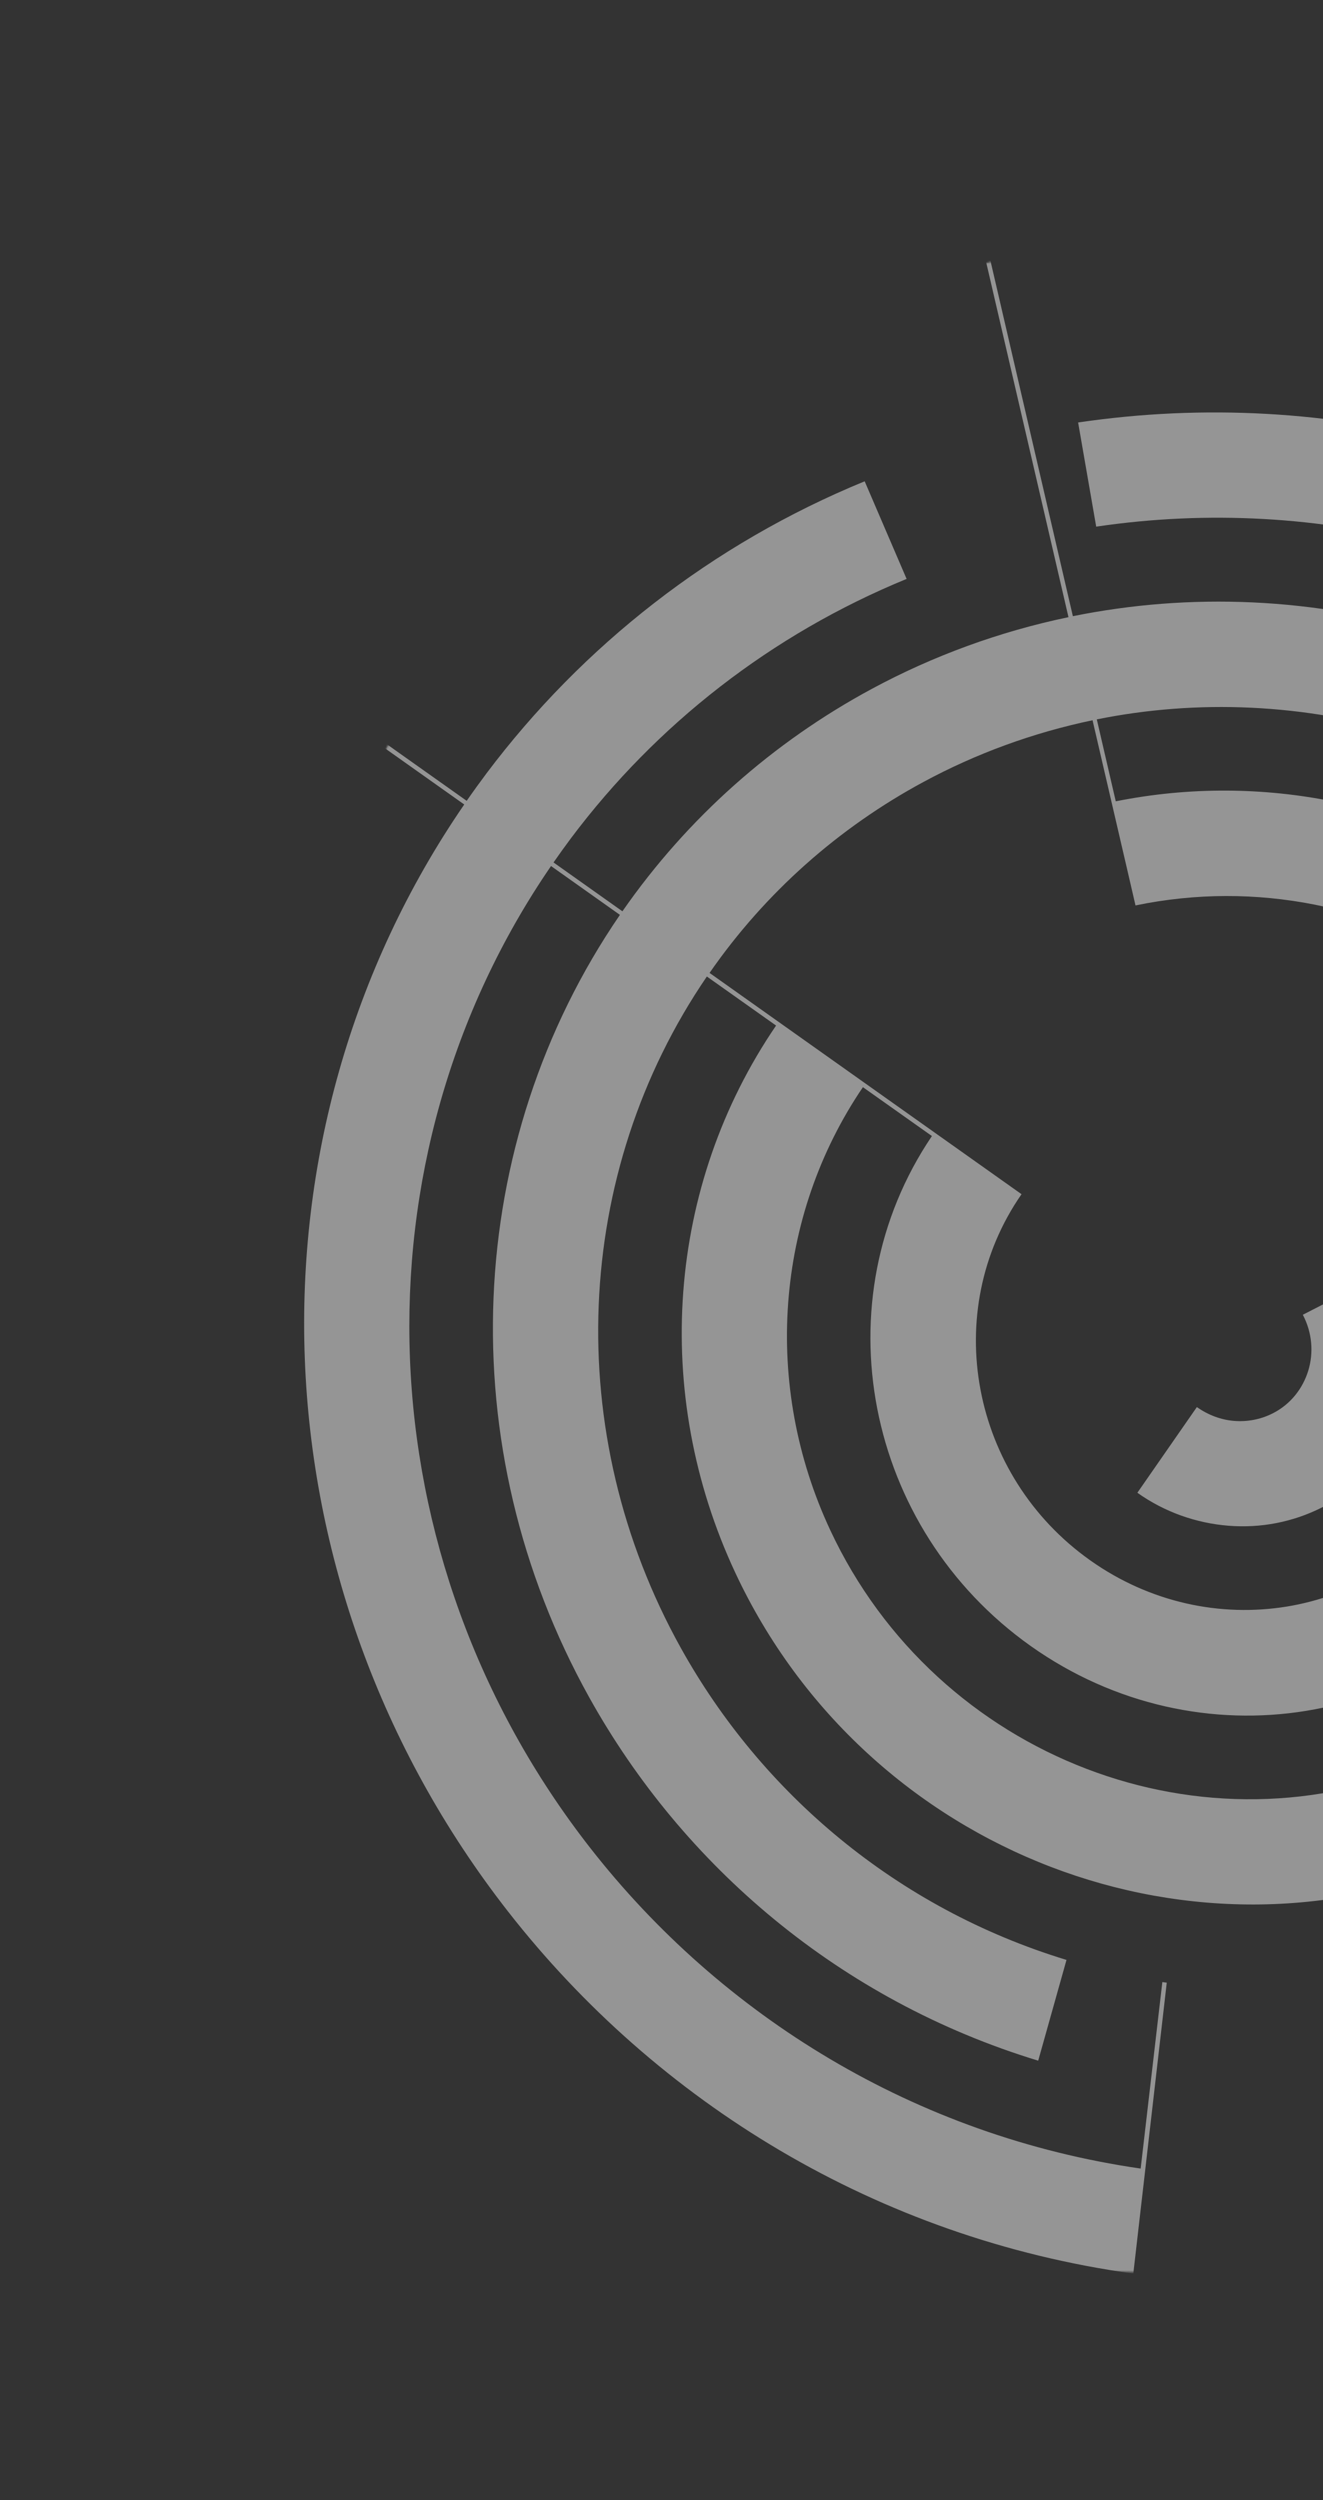 <svg width="780" height="1474" viewBox="0 0 780 1474" fill="none" xmlns="http://www.w3.org/2000/svg">
<rect x="0" y="0" width="780" height="1474" fill="#333333" stroke="none"/>
<mask id="mask0_98_3199" style="mask-type:alpha" maskUnits="userSpaceOnUse" x="142" y="134" width="1122" height="1206">
<ellipse rx="606.21" ry="556.281" transform="matrix(-0.278 0.961 0.961 0.278 703.09 736.886)" fill="#EEF2FF"/>
</mask>
<g mask="url(#mask0_98_3199)">
<path d="M503.306 113.862L497.765 115.59L497.792 115.631C443.478 132.987 391.669 157.008 343.432 187.02C295.113 217.084 250.794 252.812 211.57 293.572L166.311 250.032C209.496 205.185 257.633 166.224 309.599 133.918C361.647 101.561 417.989 75.505 477.434 56.504L477.584 56.468L483.275 54.704L503.306 113.862ZM-0.895 276.46L275.149 472.143C278.984 466.603 282.9 461.188 286.91 455.832C343.404 380.74 419.648 320.753 509.785 283.748L534.509 341.3C454.531 374.136 386.895 427.28 336.85 493.886C333.28 498.671 329.764 503.539 326.344 508.464L366.96 537.264C405.347 482.014 455.9 437.466 513.905 406.181C550.095 386.653 589.195 372.356 629.945 363.85L542.792 -11.929C529.423 -9.15 515.641 -5.935 501.76 -2.244C487.469 1.528 474.01 5.423 461.383 9.442C377.9 36.126 300.082 76.08 230.616 127.374C161.233 178.616 100.258 241.104 50.408 312.948L-0.895 276.46ZM789.07 764.378L929.536 692.8L930.761 695.149L823.873 749.61C836.506 775.036 838.228 802.925 830.622 827.746C823.617 850.716 808.578 871.098 786.887 884.484L786.473 885.099L779.513 888.664C762.252 897.431 743.103 901.029 724.237 899.5C705.193 897.966 686.582 891.448 670.558 880.058L705.635 829.547C712.425 834.334 720.063 837.114 727.62 837.707C735.246 838.315 742.968 836.919 750.023 833.412L750.379 833.246C760.845 827.94 768.065 818.675 771.308 808.09C774.538 797.572 773.682 785.744 768.108 775.125L789.07 764.378ZM-40.159 845.405L-89.319 848.496C-88.774 854.277 -88.188 860.033 -87.534 865.804C-80.763 925.845 -67.436 985.285 -47.708 1042.98C25.99 1258.52 178.9 1426.39 366.868 1523.8C441.863 1562.66 522.385 1590.25 605.755 1605.22L531.257 1652.21C464.731 1635.1 400.39 1610.43 339.457 1578.84C137.36 1474.15 -27.019 1293.6 -106.291 1061.8C-127.556 999.648 -141.874 935.709 -149.159 871.281C-156.559 805.687 -156.502 739.632 -149.354 674.344L72.111 703.978L76.038 704.505L124.282 710.943L124.268 711.011L133.718 712.294C128.756 756.473 128.774 801.103 133.667 845.309C138.56 889.515 148.329 933.295 162.83 975.798C200.027 1084.55 266.169 1178.88 351.354 1250.42C436.512 1321.91 540.604 1370.63 653.685 1388.06L645.759 1449.54C520.98 1430.3 406.142 1376.58 312.233 1297.71C218.325 1218.83 145.36 1114.73 104.288 994.584C88.196 947.548 77.409 899.227 72.044 850.431C66.74 802.538 66.721 754.493 71.928 706.567L-87.956 685.207C-93.651 738.388 -94.14 792.466 -89.45 845.87L21.434 838.889C23.968 867.679 28.291 896.461 34.362 925.083C40.406 953.662 48.186 981.794 57.623 1009.35C114.574 1175.85 227.156 1310.97 368.531 1398.13C485.243 1470.1 621.643 1509.33 762.43 1506.46L670.243 1564.6C551.201 1552.29 437.353 1512.67 336.811 1450.7C183.287 1356.01 60.936 1209.15 -0.96 1028.16C-11.279 997.981 -19.751 967.341 -26.297 936.546C-32.741 906.628 -37.325 876.185 -40.159 845.405ZM1368.86 1123.96C1372.99 1115.64 1376.97 1107.18 1380.75 1098.68C1447.64 948.71 1461.76 774.073 1410.16 604.026L1435.78 596.82L1516.54 574.089C1513.7 564.749 1510.69 555.403 1507.55 546.135C1456.16 395.801 1364.41 265.621 1246.37 167.276C1128.38 68.905 984.136 2.519 827.661 -20.284L835.069 -81.848C1003.3 -57.329 1158.42 14.088 1285.29 119.76C1412.16 225.432 1510.78 365.468 1566.12 527.214C1611.07 658.583 1625 798.563 1606.69 934.849C1604.72 949.397 1602.42 963.865 1599.74 978.279L1525.36 1025.19C1534.09 992.239 1540.79 958.744 1545.31 924.916C1560.72 810.07 1551.73 691.299 1517.32 576.545L1470.06 589.861C1518.66 752.024 1512.46 917.775 1460.94 1065.82L1368.84 1123.92L1368.86 1123.96ZM1090.7 1299.41L1089.56 1297.83L1083.2 1288.94C1189.84 1213.91 1264.82 1107.89 1302.35 989.29C1339.88 870.618 1340.07 739.165 1297.04 613.363C1266.79 524.9 1217.16 445.421 1153.23 380.093C1089.21 314.64 1010.81 263.321 923.06 231.152L943.138 172.904C1039.89 208.349 1126.3 264.919 1196.85 337.09C1267.49 409.319 1322.27 496.972 1355.62 594.552C1403.09 733.338 1402.89 878.407 1361.45 1009.43C1342.06 1070.72 1313.63 1128.94 1276.87 1182.04L1090.73 1299.45L1090.7 1299.41ZM602.265 704.048C554.167 773.314 572.301 870.006 642.806 919.942C678.072 944.932 719.696 953.485 758.56 947.17C797.425 940.854 833.477 919.587 857.492 884.946L908.877 921.383C875.165 969.973 824.583 999.757 770.071 1008.64C715.559 1017.52 657.159 1005.47 607.729 970.454C509.753 900.976 483.728 766.917 549.432 669.762L508.748 640.946C456.871 717.366 449.53 816.638 489.53 902.189C520.927 969.372 576.33 1018.23 640.481 1042.79C704.292 1067.27 776.835 1067.68 843.03 1038.24L845.084 1037.3L940.596 1241.25C1017.3 1206.66 1081.84 1152.75 1129.36 1086.45C1201.36 985.962 1234.4 856.993 1211.3 723.332C1188.23 589.645 1113.45 476.622 1011.26 401.965C908.986 327.251 779.254 290.819 646.289 310.49L635.624 249.077C785.423 226.974 931.569 267.953 1046.77 352.124C1162.07 436.352 1246.36 563.758 1272.38 714.313C1298.35 864.895 1261.19 1010.18 1180.07 1123.36C1126.42 1198.2 1053.57 1259.05 967.155 1298.06L995.785 1359.16L993.563 1360.56L964.759 1299.1C921.076 1318.58 873.912 1332.49 824.038 1339.86L813.373 1278.45C857.604 1271.93 899.406 1259.58 938.186 1242.36L869.22 1095.1C787.675 1131.34 698.221 1130.81 619.492 1100.61C540.532 1070.32 472.271 1010.13 433.509 927.217C384.047 821.427 393.153 698.956 457.553 604.625L416.747 575.71C337.668 691.431 330.891 844.707 401.397 971.559C448.837 1056.89 528.397 1124.91 628.771 1155.48L612.097 1214.88C495.257 1179.32 402.675 1100.08 347.38 1000.68C265.057 852.721 273.261 673.927 365.484 539.373L324.868 510.573C206.131 683.7 214.107 918.014 347.897 1089.35C425.319 1188.51 539.597 1259.31 672.498 1278.49L685.28 1168.54L687.885 1168.9C681.272 1226.13 674.729 1283.21 668.158 1340.41C517.157 1319.46 387.278 1239.36 299.456 1126.85C148.478 933.436 139.695 669.242 273.7 474.294L-2.344 278.61L-0.868 276.501C52.68 199.263 118.248 132.052 192.859 76.982C267.389 21.965 351.126 -21.016 441.12 -49.805C456.238 -54.629 470.737 -58.886 484.604 -62.508C498.854 -66.254 513.579 -69.712 528.739 -72.854L531.282 -73.398L632.529 363.281C701.314 349.342 774.865 351.951 847.633 374.076L830.959 433.474C768.61 414.495 705.594 412.251 646.638 424.112L657.821 472.419C745.126 454.986 832.341 474.477 903.067 520.269C974.323 566.434 1028.7 639.379 1049.31 728.15C1062.63 785.596 1060.24 843.995 1043.82 897.871C1027.45 951.544 997.022 1000.65 954.262 1039.7L911.821 993.438C946.446 961.881 971.141 921.922 984.48 878.173C997.75 834.584 999.732 787.22 988.905 740.632C972.229 668.64 928.053 609.459 870.233 572.016C812.508 534.631 741.004 518.953 669.455 533.81L666.358 520.392L644.136 424.63C609.1 431.946 575.529 444.228 544.45 461.004C494.694 487.852 451.244 526.094 418.332 573.591C479.67 617.118 540.886 660.546 602.265 704.048Z" fill="#F4F4F4" fill-opacity="0.51"/>
</g>
</svg>

